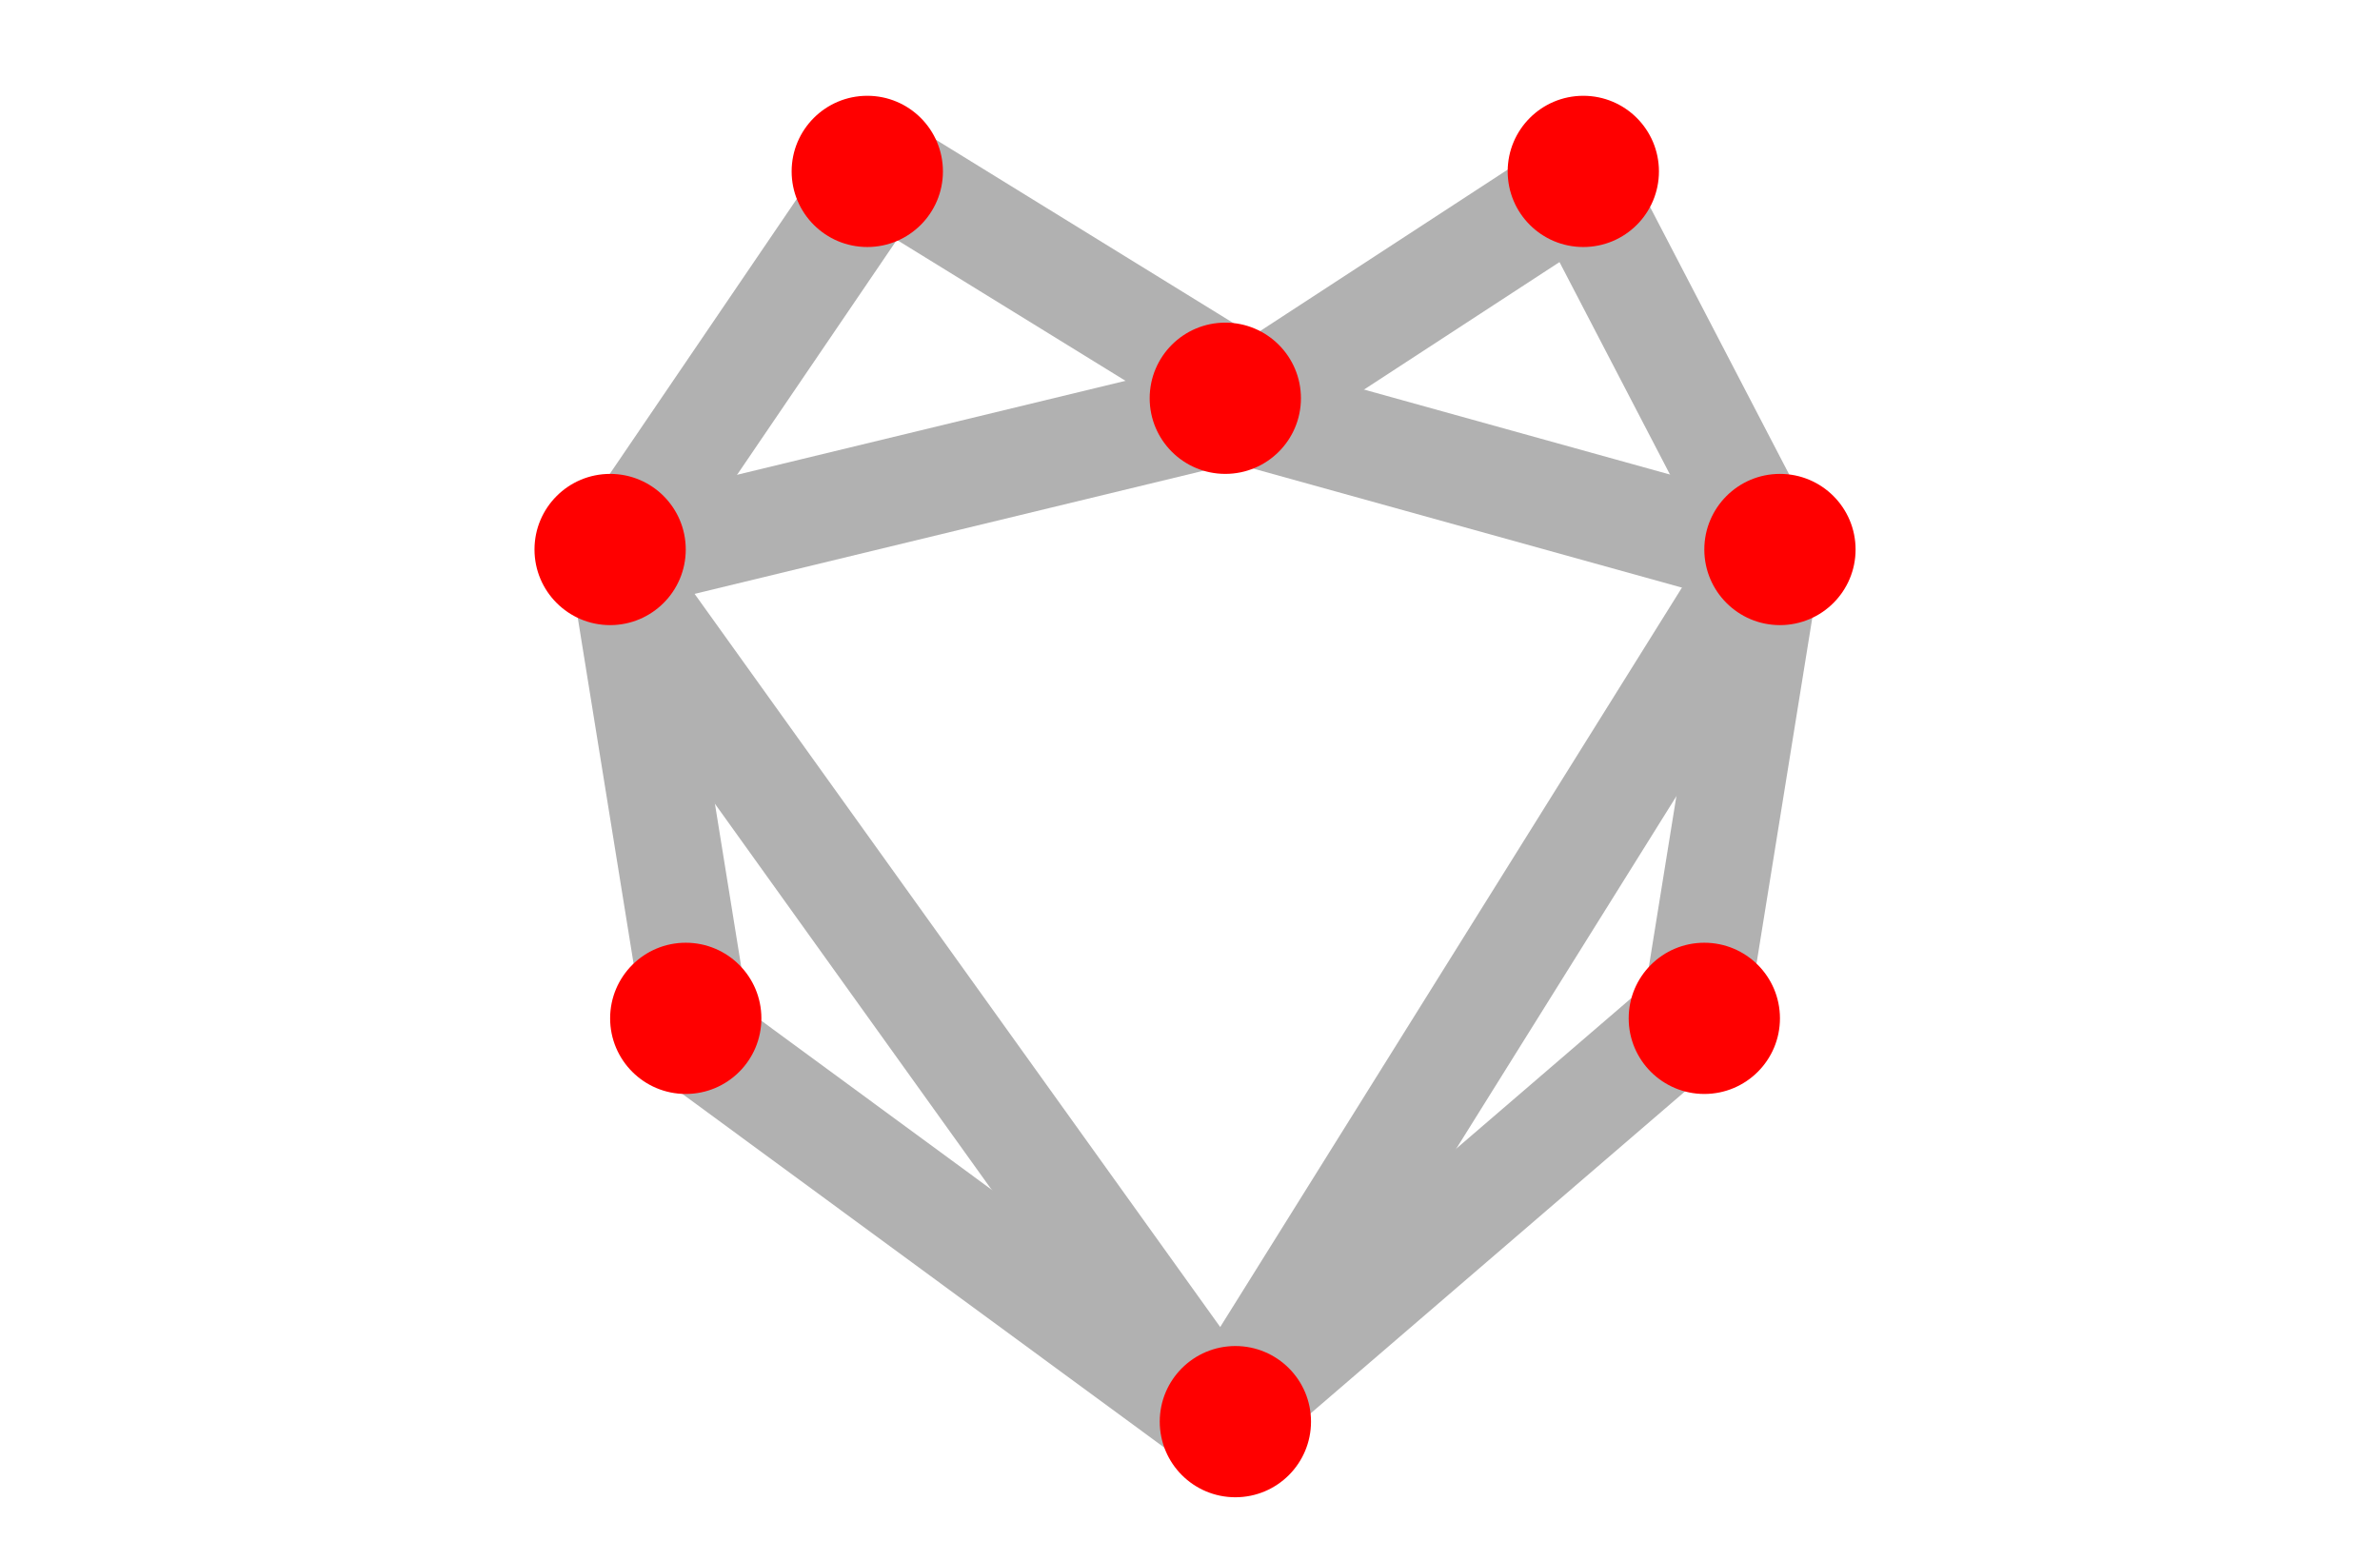 <svg width="90" height="59" viewBox="0 0 90 59" fill="none" xmlns="http://www.w3.org/2000/svg">
<path d="M64.073 38.456L66.933 20.723" stroke="#B1B1B1" stroke-width="4"/>
<path d="M46.49 54.078L25.707 38.824" stroke="#B1B1B1" stroke-width="4"/>
<path d="M46.392 53.569L66.986 20.582" stroke="#B1B1B1" stroke-width="4"/>
<path d="M46.406 53.993L22.762 21.006" stroke="#B1B1B1" stroke-width="4"/>
<path d="M67.207 21.151L46.614 15.431" stroke="#B1B1B1" stroke-width="4"/>
<path d="M46.806 15.434L23.162 21.155" stroke="#B1B1B1" stroke-width="4"/>
<path d="M60.081 6.802L46.925 15.383" stroke="#B1B1B1" stroke-width="4"/>
<path d="M32.997 6.158L46.916 14.739" stroke="#B1B1B1" stroke-width="4"/>
<path d="M66.971 20.96L59.535 6.659" stroke="#B1B1B1" stroke-width="4"/>
<path d="M33.112 6.697L23.387 20.998" stroke="#B1B1B1" stroke-width="4"/>
<path d="M23.448 20.723L26.309 38.456" stroke="#B1B1B1" stroke-width="4"/>
<path d="M46.468 53.482L64.201 38.228" stroke="#B1B1B1" stroke-width="4"/>
<path d="M46.716 56.631C48.296 56.631 49.576 55.351 49.576 53.771C49.576 52.192 48.296 50.911 46.716 50.911C45.136 50.911 43.856 52.192 43.856 53.771C43.856 55.351 45.136 56.631 46.716 56.631Z" fill="#FF0000"/>
<path d="M25.932 41.377C27.512 41.377 28.792 40.097 28.792 38.517C28.792 36.937 27.512 35.657 25.932 35.657C24.353 35.657 23.072 36.937 23.072 38.517C23.072 40.097 24.353 41.377 25.932 41.377Z" fill="#FF0000"/>
<path d="M32.797 9.343C34.376 9.343 35.657 8.063 35.657 6.483C35.657 4.903 34.376 3.623 32.797 3.623C31.217 3.623 29.936 4.903 29.936 6.483C29.936 8.063 31.217 9.343 32.797 9.343Z" fill="#FF0000"/>
<path d="M46.335 17.924C47.914 17.924 49.195 16.643 49.195 15.064C49.195 13.484 47.914 12.203 46.335 12.203C44.755 12.203 43.475 13.484 43.475 15.064C43.475 16.643 44.755 17.924 46.335 17.924Z" fill="#FF0000"/>
<path d="M67.309 23.644C68.889 23.644 70.169 22.363 70.169 20.784C70.169 19.204 68.889 17.924 67.309 17.924C65.73 17.924 64.449 19.204 64.449 20.784C64.449 22.363 65.73 23.644 67.309 23.644Z" fill="#FF0000"/>
<path d="M23.072 23.644C24.652 23.644 25.932 22.363 25.932 20.784C25.932 19.204 24.652 17.924 23.072 17.924C21.492 17.924 20.212 19.204 20.212 20.784C20.212 22.363 21.492 23.644 23.072 23.644Z" fill="#FF0000"/>
<path d="M64.449 41.377C66.029 41.377 67.309 40.097 67.309 38.517C67.309 36.937 66.029 35.657 64.449 35.657C62.87 35.657 61.589 36.937 61.589 38.517C61.589 40.097 62.87 41.377 64.449 41.377Z" fill="#FF0000"/>
<path d="M59.873 9.343C61.453 9.343 62.733 8.063 62.733 6.483C62.733 4.903 61.453 3.623 59.873 3.623C58.293 3.623 57.013 4.903 57.013 6.483C57.013 8.063 58.293 9.343 59.873 9.343Z" fill="#FF0000"/>
</svg>

